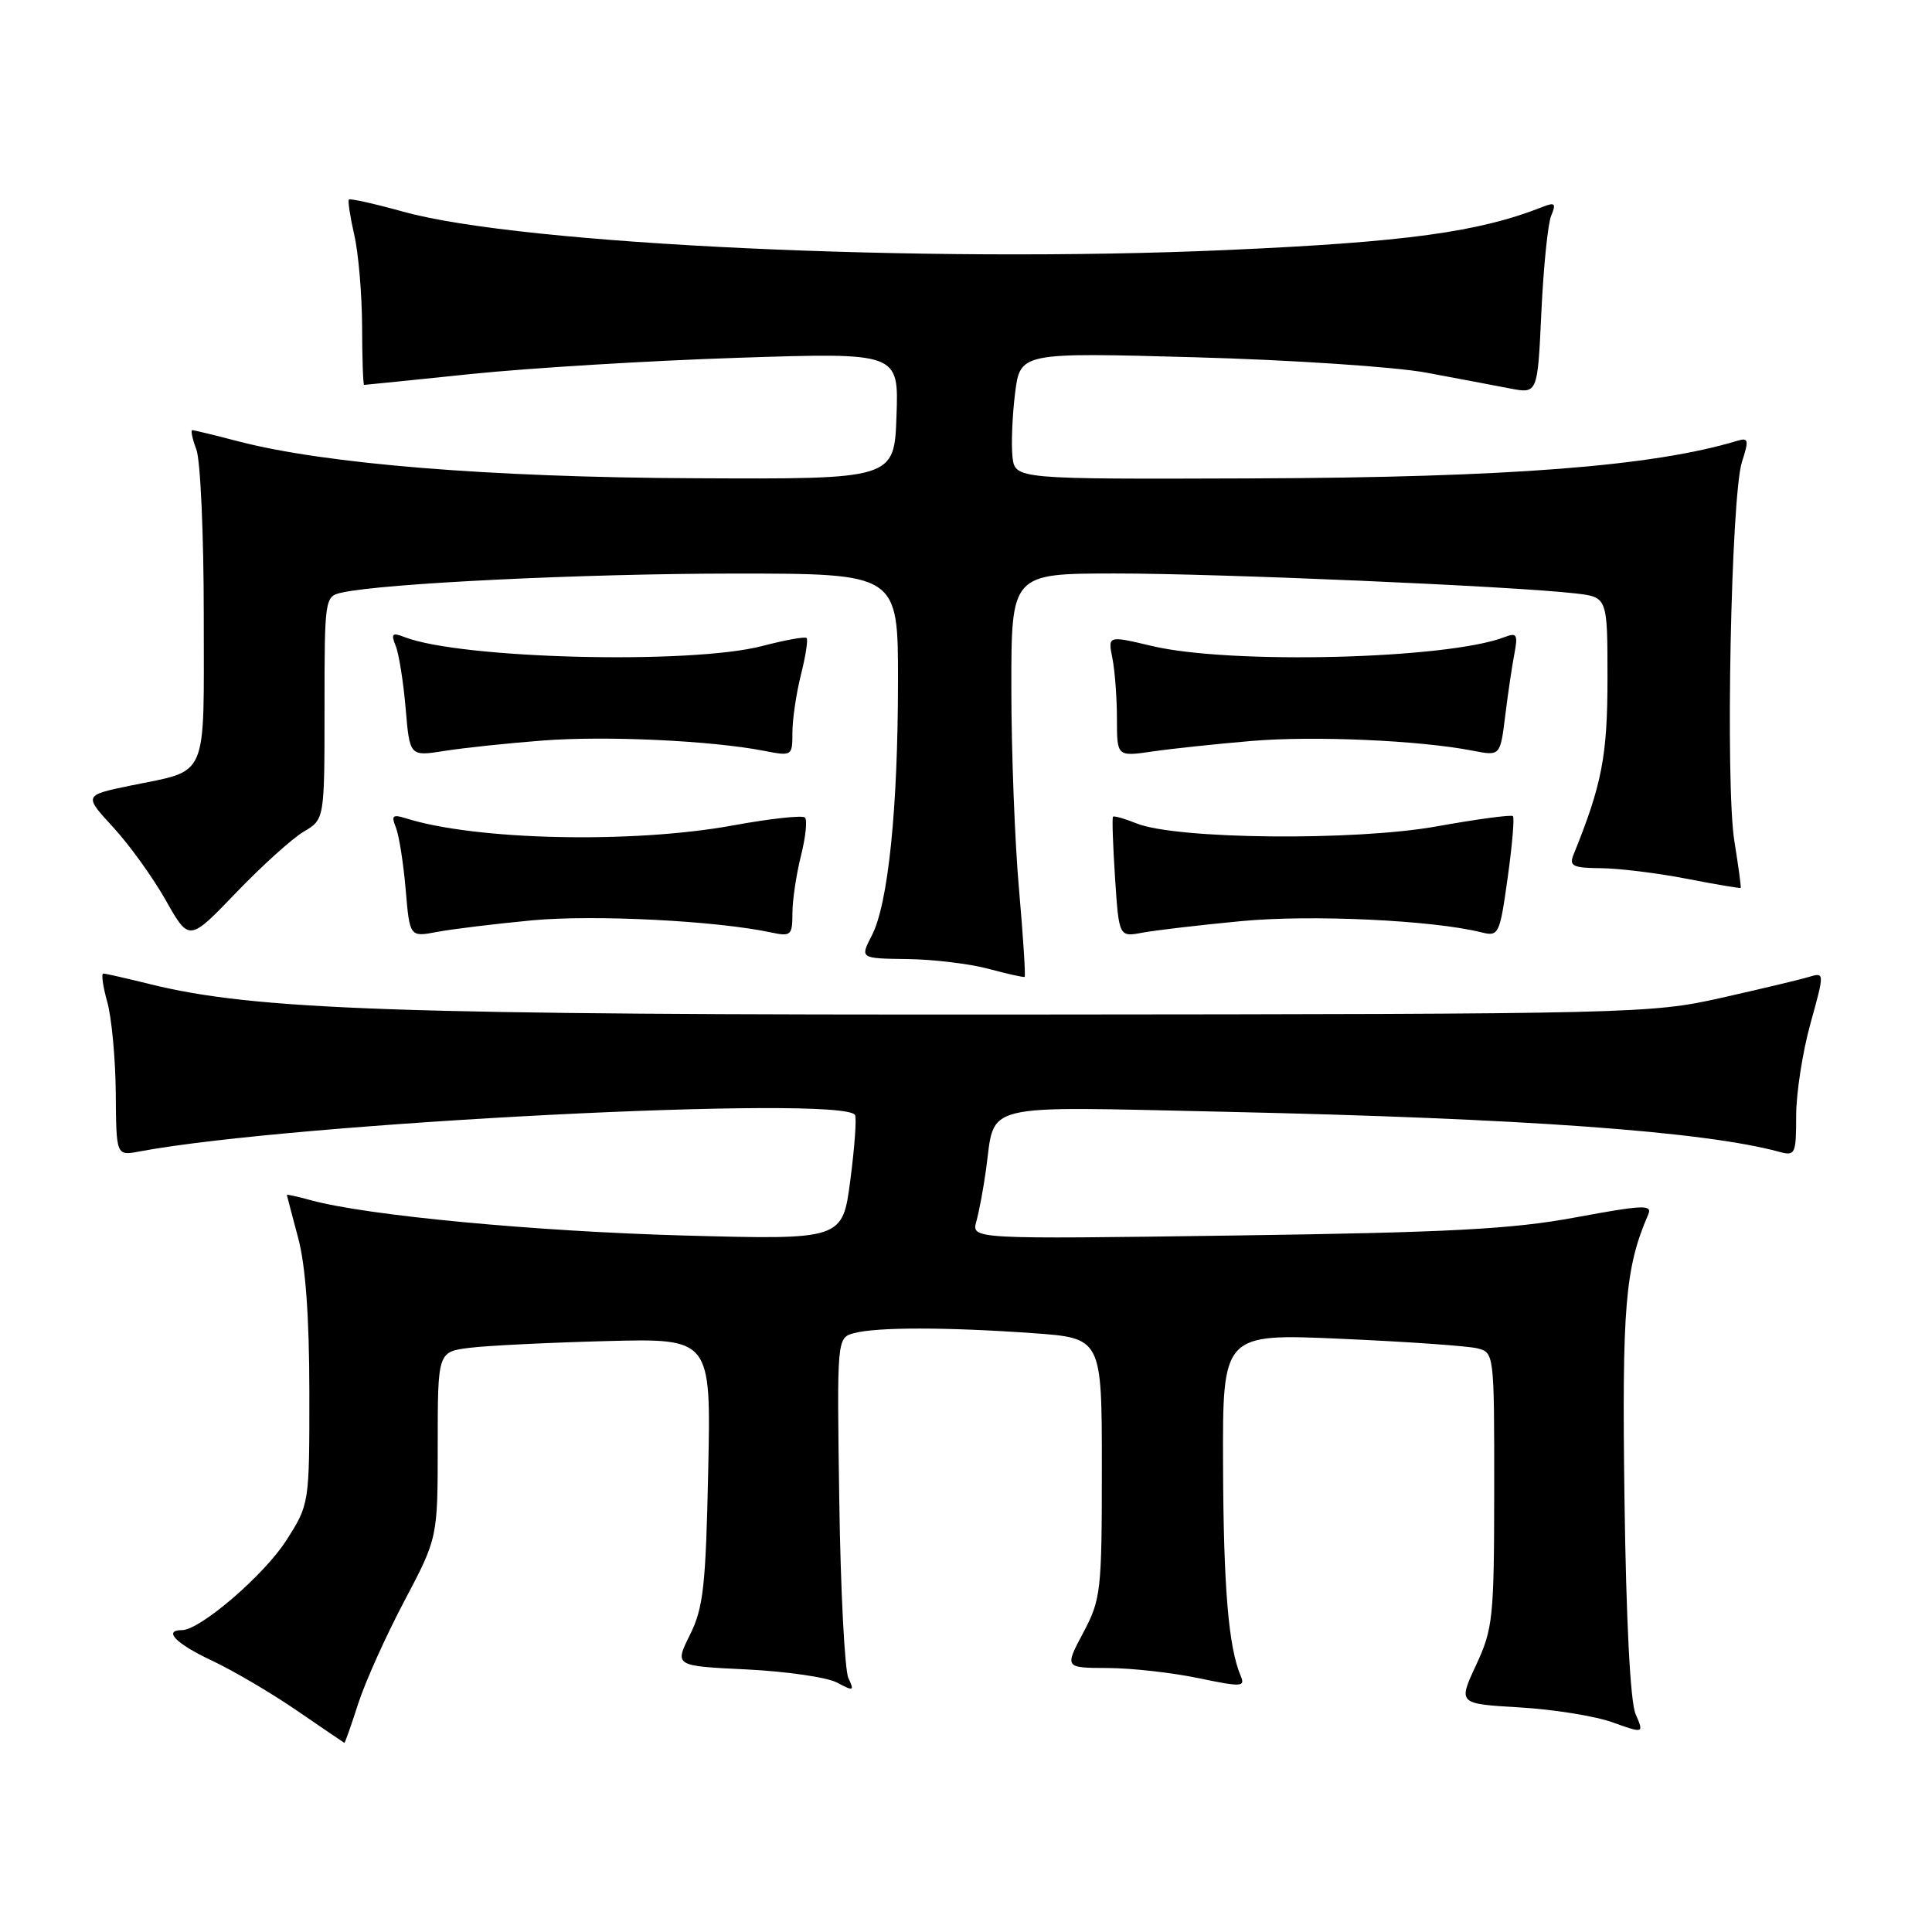 <?xml version="1.0" encoding="UTF-8" standalone="no"?>
<!DOCTYPE svg PUBLIC "-//W3C//DTD SVG 1.1//EN" "http://www.w3.org/Graphics/SVG/1.1/DTD/svg11.dtd" >
<svg xmlns="http://www.w3.org/2000/svg" xmlns:xlink="http://www.w3.org/1999/xlink" version="1.1" viewBox="0 0 256 256">
 <g >
 <path fill="currentColor"
d=" M 47.46 225.75 C 48.39 222.86 51.15 216.74 53.58 212.14 C 58.00 203.77 58.00 203.77 58.00 191.45 C 58.00 179.12 58.00 179.12 62.25 178.59 C 64.59 178.30 72.74 177.90 80.36 177.70 C 94.22 177.34 94.22 177.34 93.84 194.92 C 93.52 210.16 93.20 213.05 91.42 216.63 C 89.37 220.75 89.37 220.75 98.95 221.21 C 104.21 221.47 109.60 222.25 110.91 222.95 C 113.10 224.12 113.23 224.07 112.42 222.37 C 111.93 221.34 111.38 210.77 111.21 198.88 C 110.89 177.26 110.89 177.26 113.20 176.64 C 116.21 175.84 125.44 175.84 136.85 176.65 C 146.00 177.30 146.00 177.30 146.00 194.50 C 146.00 210.88 145.88 211.93 143.53 216.35 C 141.06 221.00 141.06 221.00 146.78 221.02 C 149.93 221.03 155.33 221.64 158.80 222.36 C 164.48 223.55 165.02 223.53 164.41 222.09 C 162.78 218.28 162.12 210.35 162.06 194.10 C 162.00 176.70 162.00 176.70 177.75 177.40 C 186.41 177.78 194.51 178.35 195.75 178.66 C 197.98 179.21 198.00 179.37 197.99 197.36 C 197.98 214.37 197.83 215.82 195.59 220.63 C 193.20 225.76 193.20 225.76 201.35 226.24 C 205.83 226.50 211.38 227.39 213.67 228.22 C 217.84 229.71 217.84 229.71 216.72 227.11 C 216.02 225.48 215.47 214.68 215.25 198.50 C 214.91 173.13 215.34 167.99 218.39 160.95 C 218.98 159.59 217.81 159.64 208.78 161.31 C 200.38 162.87 192.12 163.31 163.61 163.71 C 128.72 164.20 128.72 164.20 129.37 161.85 C 129.73 160.56 130.31 157.47 130.65 155.00 C 131.90 145.99 129.37 146.60 162.43 147.32 C 201.87 148.19 225.76 149.91 235.75 152.62 C 237.88 153.20 238.00 152.95 238.00 147.84 C 238.00 144.88 238.85 139.39 239.89 135.64 C 241.78 128.82 241.78 128.82 239.64 129.46 C 238.46 129.82 233.22 131.06 228.00 132.24 C 218.74 134.31 216.43 134.37 136.50 134.43 C 52.65 134.50 33.79 133.85 19.86 130.40 C 16.75 129.63 13.98 129.00 13.69 129.00 C 13.40 129.00 13.63 130.69 14.21 132.75 C 14.79 134.81 15.30 140.25 15.34 144.82 C 15.40 153.15 15.40 153.15 18.45 152.58 C 38.82 148.76 111.80 145.05 113.30 147.75 C 113.52 148.16 113.24 152.05 112.67 156.39 C 111.64 164.28 111.64 164.28 90.57 163.71 C 70.83 163.16 48.66 161.07 41.25 159.05 C 39.46 158.56 38.01 158.24 38.01 158.33 C 38.02 158.42 38.69 160.97 39.50 164.00 C 40.49 167.67 40.98 174.45 40.99 184.41 C 41.00 199.32 41.00 199.32 37.91 204.15 C 34.97 208.73 26.51 216.00 24.12 216.00 C 21.55 216.00 23.33 217.81 28.06 220.03 C 30.84 221.33 35.91 224.31 39.31 226.64 C 42.71 228.97 45.56 230.91 45.63 230.94 C 45.71 230.97 46.53 228.64 47.46 225.75 Z  M 135.03 117.90 C 134.47 111.63 134.01 99.64 134.01 91.25 C 134.00 76.00 134.00 76.00 147.75 75.99 C 161.30 75.98 200.47 77.67 208.75 78.63 C 213.00 79.12 213.00 79.12 213.00 89.90 C 213.00 100.15 212.27 103.95 208.50 113.25 C 207.89 114.75 208.40 115.01 212.14 115.04 C 214.54 115.06 219.65 115.69 223.50 116.44 C 227.35 117.19 230.57 117.73 230.65 117.65 C 230.73 117.57 230.35 114.80 229.82 111.50 C 228.60 104.05 229.37 65.69 230.82 61.20 C 231.76 58.29 231.69 57.96 230.19 58.41 C 219.08 61.78 199.89 63.27 166.00 63.39 C 134.50 63.50 134.50 63.50 134.16 60.53 C 133.98 58.90 134.13 55.12 134.50 52.13 C 135.18 46.70 135.18 46.70 158.34 47.34 C 171.08 47.69 184.88 48.61 189.00 49.38 C 193.12 50.15 198.13 51.09 200.12 51.48 C 203.74 52.17 203.74 52.17 204.24 41.34 C 204.52 35.38 205.10 29.63 205.54 28.58 C 206.22 26.96 206.04 26.77 204.42 27.41 C 195.94 30.76 186.27 32.08 162.55 33.13 C 122.54 34.90 69.19 32.42 53.47 28.06 C 49.65 27.00 46.39 26.27 46.23 26.44 C 46.07 26.60 46.39 28.71 46.94 31.12 C 47.50 33.53 47.96 38.99 47.98 43.25 C 47.99 47.51 48.11 51.00 48.25 51.00 C 48.39 51.00 54.80 50.35 62.50 49.55 C 70.20 48.76 86.08 47.79 97.79 47.41 C 119.09 46.71 119.09 46.71 118.79 55.10 C 118.50 63.50 118.50 63.50 92.00 63.37 C 64.88 63.25 43.10 61.48 31.58 58.48 C 28.46 57.66 25.71 57.00 25.48 57.00 C 25.24 57.00 25.49 58.15 26.02 59.57 C 26.56 60.98 27.00 70.86 27.00 81.53 C 27.00 103.67 27.74 101.94 17.27 104.10 C 11.10 105.38 11.10 105.38 14.99 109.61 C 17.14 111.93 20.28 116.30 21.97 119.30 C 25.06 124.77 25.06 124.77 31.27 118.30 C 34.69 114.74 38.72 111.10 40.24 110.20 C 43.00 108.57 43.00 108.57 43.00 93.80 C 43.00 79.31 43.04 79.03 45.25 78.53 C 50.70 77.30 77.27 76.01 97.25 76.00 C 119.00 76.00 119.00 76.00 118.99 90.25 C 118.98 107.20 117.69 119.77 115.52 123.96 C 113.95 127.00 113.95 127.00 120.22 127.08 C 123.68 127.12 128.53 127.71 131.00 128.38 C 133.47 129.04 135.62 129.53 135.77 129.44 C 135.91 129.36 135.58 124.17 135.03 117.90 Z  M 70.50 121.95 C 78.72 121.18 94.97 122.00 102.25 123.57 C 104.79 124.11 105.00 123.92 105.00 121.02 C 105.00 119.30 105.51 115.87 106.13 113.40 C 106.75 110.94 106.99 108.66 106.66 108.33 C 106.33 108.00 102.05 108.47 97.14 109.37 C 83.81 111.81 62.99 111.35 53.75 108.42 C 52.04 107.88 51.82 108.08 52.45 109.63 C 52.87 110.66 53.45 114.35 53.75 117.83 C 54.29 124.17 54.29 124.17 57.89 123.49 C 59.88 123.11 65.55 122.42 70.50 121.95 Z  M 164.51 122.05 C 173.76 121.17 189.87 121.93 196.29 123.54 C 198.59 124.11 198.72 123.85 199.77 116.33 C 200.37 112.04 200.69 108.36 200.47 108.14 C 200.26 107.93 195.71 108.54 190.37 109.50 C 179.52 111.45 155.87 111.22 150.61 109.11 C 149.02 108.47 147.61 108.07 147.48 108.22 C 147.34 108.37 147.47 112.03 147.75 116.34 C 148.27 124.17 148.27 124.17 151.40 123.58 C 153.12 123.26 159.02 122.57 164.51 122.05 Z  M 71.84 98.13 C 80.21 97.47 94.26 98.13 101.25 99.49 C 104.95 100.21 105.00 100.18 105.00 97.05 C 105.00 95.31 105.51 91.87 106.13 89.40 C 106.75 86.94 107.09 84.75 106.88 84.54 C 106.67 84.33 104.02 84.81 101.00 85.60 C 91.50 88.08 61.00 87.31 53.58 84.41 C 51.97 83.78 51.78 83.97 52.43 85.58 C 52.86 86.63 53.45 90.36 53.75 93.87 C 54.29 100.23 54.29 100.23 58.90 99.50 C 61.43 99.10 67.25 98.48 71.84 98.13 Z  M 165.84 98.18 C 174.10 97.48 188.13 98.10 195.14 99.47 C 198.79 100.18 198.79 100.18 199.45 94.84 C 199.81 91.90 200.36 88.19 200.67 86.60 C 201.15 84.08 200.98 83.79 199.36 84.42 C 191.80 87.34 163.04 88.07 152.65 85.60 C 146.79 84.21 146.79 84.21 147.40 87.23 C 147.73 88.89 148.00 92.50 148.00 95.26 C 148.00 100.26 148.00 100.26 152.75 99.57 C 155.36 99.19 161.25 98.57 165.84 98.18 Z "/>
</g>
</svg>